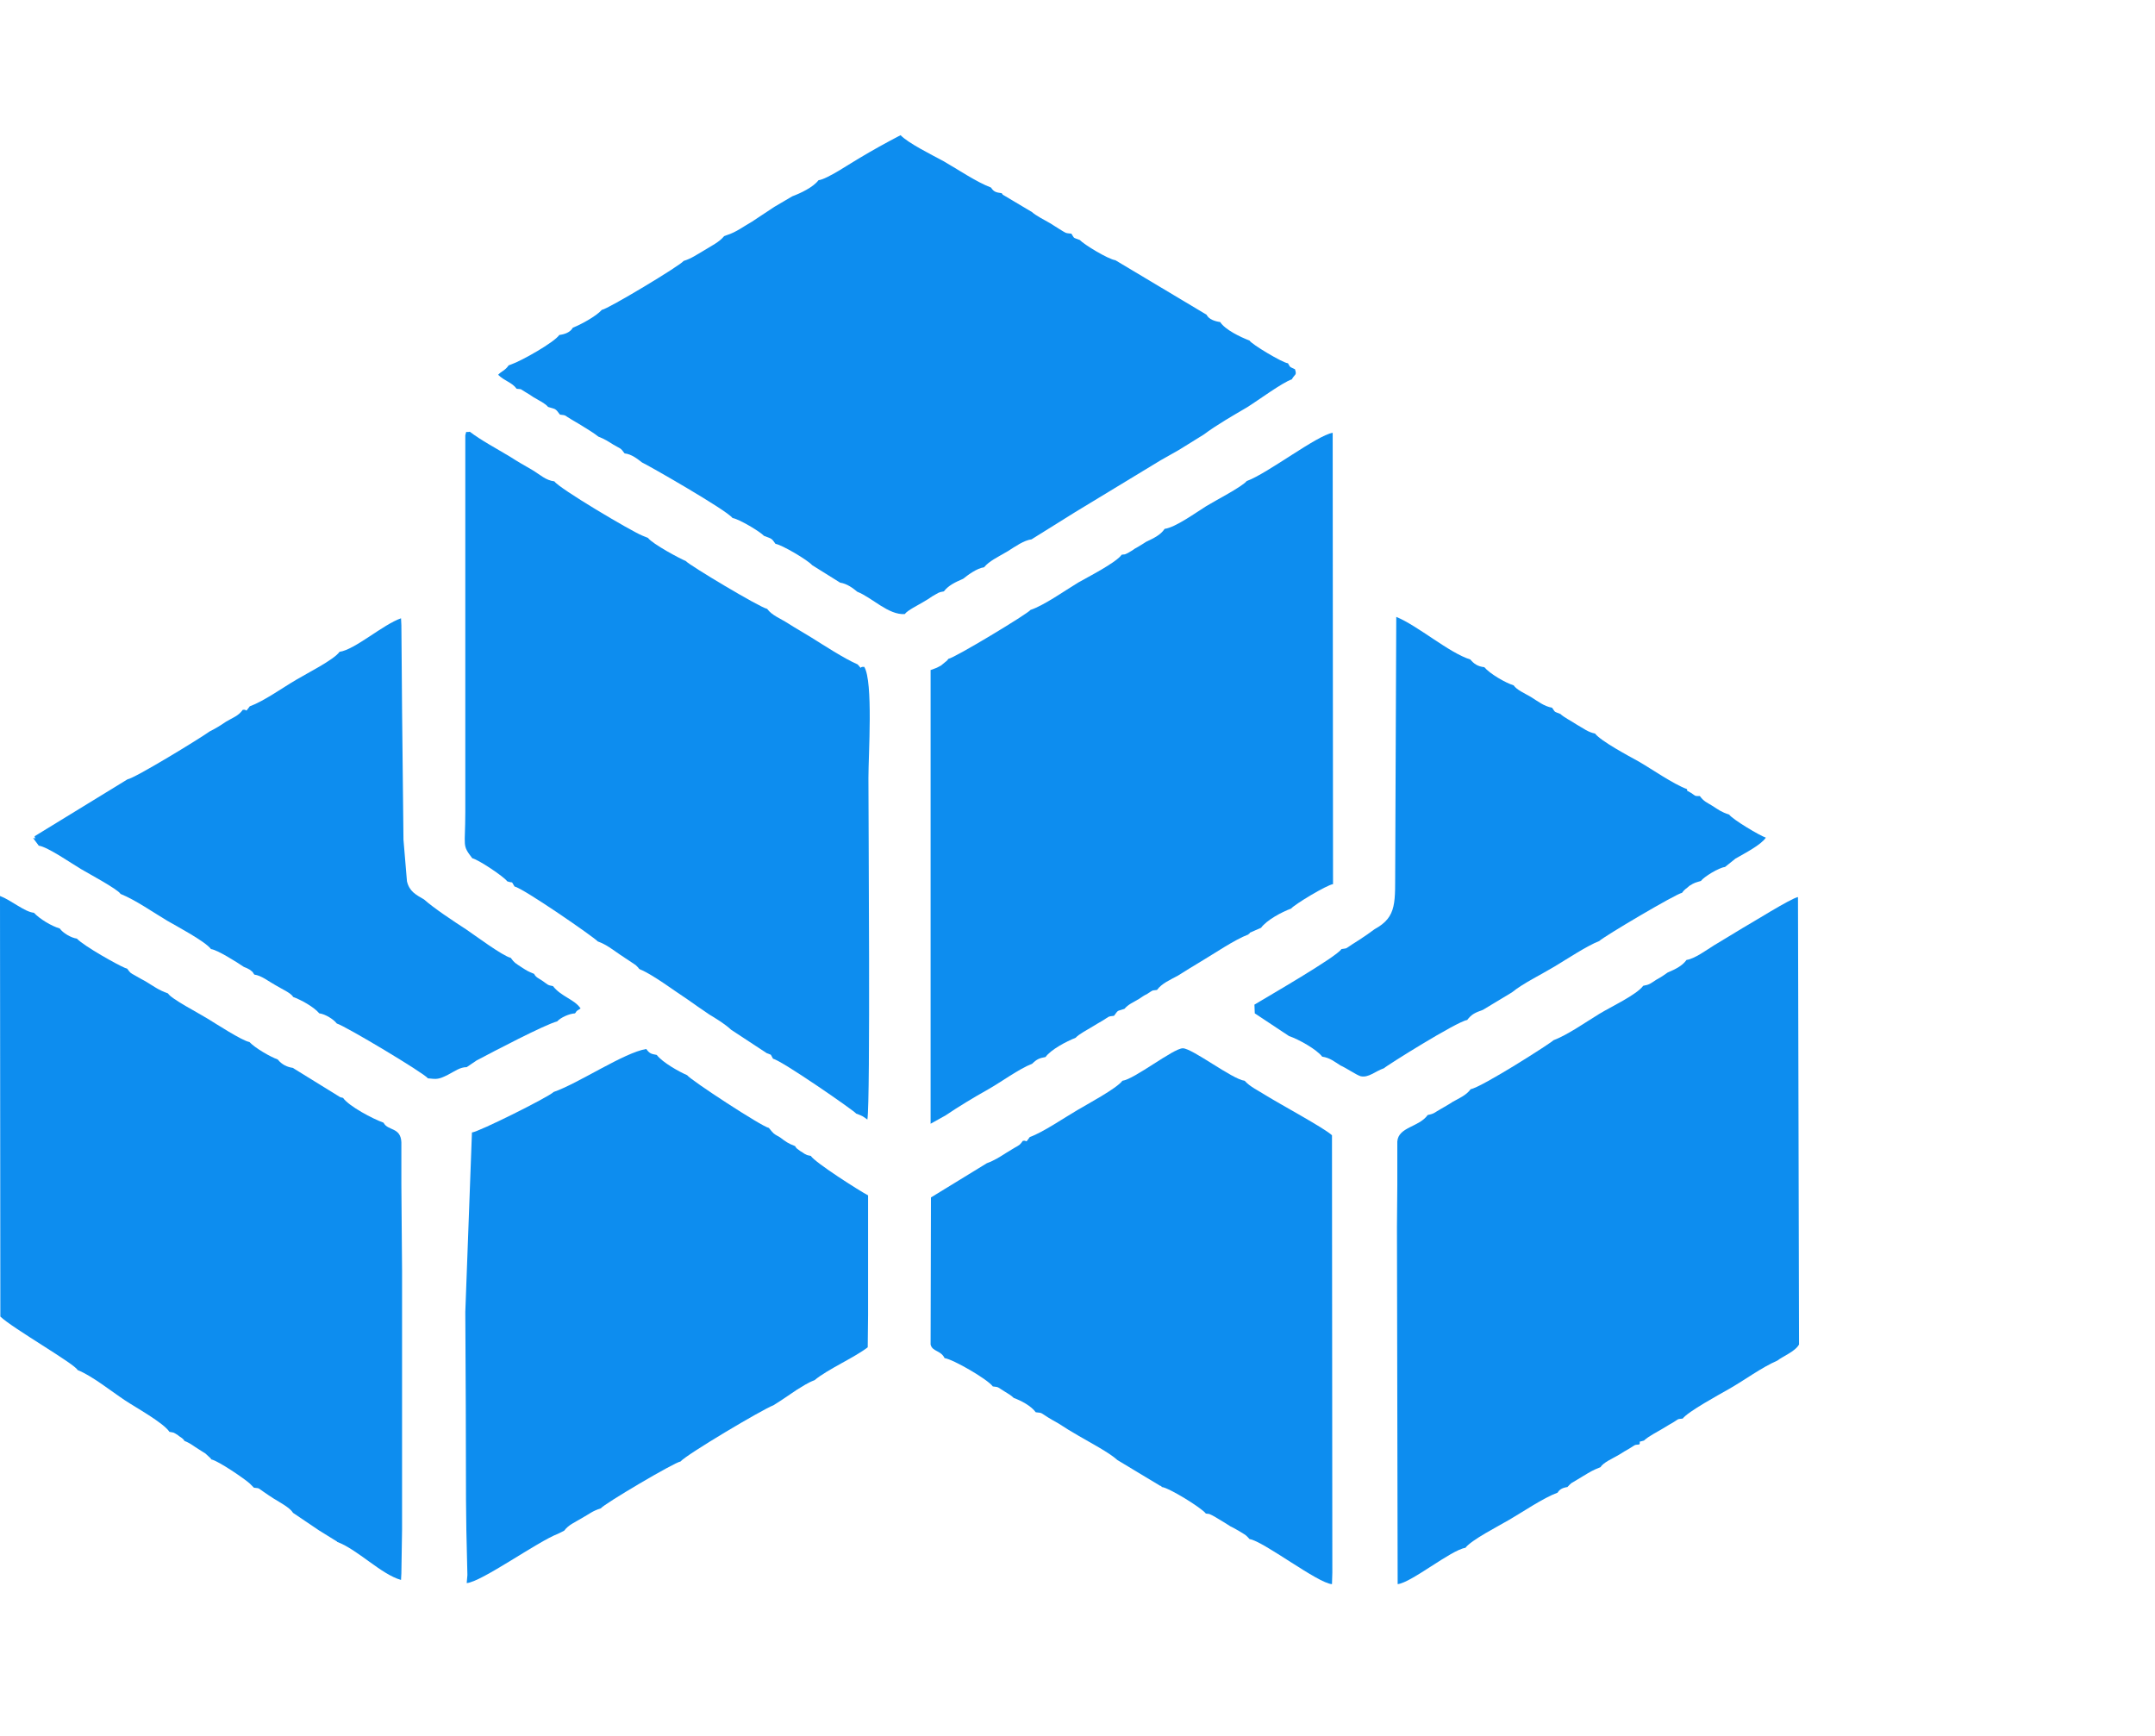 <?xml version="1.0" encoding="UTF-8"?>
<!DOCTYPE svg PUBLIC "-//W3C//DTD SVG 1.1//EN" "http://www.w3.org/Graphics/SVG/1.1/DTD/svg11.dtd">
<!-- Creator: CorelDRAW X7 -->
<svg xmlns="http://www.w3.org/2000/svg" xml:space="preserve" width="61.69mm" height="49.69mm" version="1.1" style="shape-rendering:geometricPrecision; text-rendering:geometricPrecision; image-rendering:optimizeQuality; fill-rule:evenodd; clip-rule:evenodd"
viewBox="0 0 6169 4969"
 xmlns:xlink="http://www.w3.org/1999/xlink">
 <defs>
  <style type="text/css">
   <![CDATA[
    .fil0 {fill:#0D8DEF}
    .fil1 {fill:#0D8DEF}
   ]]>
  </style>
 </defs>
 <g id="Layer_x0020_1">
  <g id="_2295623066320">
   <path class="fil0" d="M2343 516c-15,20 -51,37 -75,46l-51 30 -65 43c-23,13 -45,30 -71,38l-8 3c-14,17 -35,27 -56,40 -21,12 -37,24 -60,31 -9,13 -217,138 -234,140 -17,19 -62,43 -83,51 -8,14 -24,19 -39,21 -14,21 -108,74 -137,84l-8 3c-10,15 -20,16 -30,27 20,19 39,21 53,40 17,2 6,-2 26,10 7,4 15,9 22,14 17,10 34,18 42,28 22,7 20,3 34,22 20,2 12,2 33,14 12,7 15,9 27,16 18,11 39,24 50,33 18,7 27,13 43,23 20,12 20,8 32,25 20,2 37,16 50,26 14,6 242,136 259,159 19,3 79,39 90,51 23,9 21,6 33,23 17,2 92,46 105,61l80 50c20,3 37,16 49,26 43,17 89,67 136,64 8,-11 39,-26 52,-34 11,-6 18,-11 27,-17 20,-11 16,-11 33,-14 13,-17 32,-26 55,-36 14,-11 39,-30 60,-33 15,-18 39,-29 68,-46 22,-14 46,-31 68,-34l125 -78 244 -148 53 -30 71 -44c36,-27 83,-54 124,-78 32,-20 101,-71 128,-80 9,-16 15,-11 9,-29 -18,-8 -13,-6 -20,-17 -15,-1 -105,-55 -110,-65 -26,-10 -70,-31 -84,-53 -15,-2 -33,-8 -39,-21l-261 -156c-21,-3 -90,-45 -102,-58 -21,-8 -14,-3 -24,-18 -19,-2 -14,-1 -34,-13 -10,-6 -17,-11 -27,-17 -16,-9 -41,-22 -52,-32l-84 -50c0,-2 -2,-3 -3,-4 -14,-2 -22,-3 -30,-16 -42,-16 -95,-52 -135,-75 -35,-19 -102,-52 -124,-75 -44,23 -80,43 -120,67 -23,13 -90,59 -115,62z"/>
   <path class="fil0" d="M3569 1377c-14,17 -90,56 -116,72 -29,18 -88,61 -119,65 -12,18 -32,27 -53,37 -8,5 -20,13 -33,20 -2,2 -17,11 -19,12 -13,6 -5,3 -18,5 -16,23 -99,65 -125,80 -38,23 -97,65 -136,78 -6,10 -218,138 -235,140 -6,7 -2,4 -10,10 -1,1 -11,9 -11,9 -12,7 -18,9 -32,14l2 -1 0 1299 43 -24c37,-25 80,-51 121,-74 39,-22 87,-58 127,-74 12,-12 20,-16 38,-19 15,-21 60,-45 86,-55 10,-11 34,-23 50,-33 10,-6 18,-11 27,-16 20,-12 14,-12 33,-14 14,-19 8,-12 30,-20 11,-13 26,-19 41,-28 9,-6 16,-11 23,-14 19,-12 12,-10 29,-12 14,-19 38,-29 60,-41 24,-15 43,-27 65,-40 39,-23 97,-63 137,-78 0,-1 2,-3 2,-2 0,1 2,-2 2,-3l32 -14c16,-22 59,-45 86,-55 10,-12 101,-67 120,-70l-1 -1292c-45,7 -187,117 -246,138z"/>
   <path class="fil0" d="M4828 2748c-13,18 -33,27 -54,36 -8,6 -20,14 -33,21 -17,11 -19,14 -37,17 -19,26 -94,61 -125,80 -41,25 -92,61 -132,76 -7,8 -206,135 -237,140 -12,17 -33,26 -51,36 -15,10 -20,12 -35,21 -18,10 -17,13 -37,17 -25,35 -84,34 -87,76l0 125 -1 119 2 1023c39,-4 153,-98 194,-104 16,-22 96,-63 125,-80 38,-22 98,-63 139,-78 5,-9 14,-14 28,-16 6,-6 4,-5 11,-11l35 -21c20,-12 26,-16 49,-25 7,-13 35,-25 52,-35 11,-7 21,-13 30,-18 20,-12 12,-10 29,-12 5,-11 -8,-5 13,-11 14,-13 37,-24 55,-35 9,-5 19,-12 27,-16 20,-12 11,-10 29,-12 15,-20 105,-69 133,-85 44,-25 92,-61 138,-81 15,-12 51,-26 62,-46l-3 -1281c-21,4 -132,74 -159,89 -27,16 -52,32 -81,49 -21,13 -56,39 -79,42z"/>
   <path class="fil0" d="M1352 2457c18,4 91,53 100,66 20,7 9,-4 21,15 24,4 232,148 238,157 25,9 42,23 64,38l45 30c1,1 2,2 3,3 1,1 3,3 4,4 1,1 3,5 3,4 1,-2 2,2 3,4l-1 -3c37,15 99,62 136,86 20,14 41,29 62,43 23,14 46,28 63,44l102 67c16,7 8,-1 18,16 25,5 234,150 238,157 19,7 18,7 32,17 9,-53 3,-852 3,-978 0,-67 14,-276 -12,-318 -20,-1 -1,12 -19,-7 -39,-17 -97,-55 -134,-78 -24,-15 -41,-24 -66,-40 -20,-13 -45,-22 -59,-41 -21,-4 -223,-125 -233,-137 -17,-7 -94,-48 -108,-66l-17 -7c-32,-13 -238,-135 -251,-155 -25,-3 -39,-18 -64,-33 -21,-12 -42,-24 -62,-37 -38,-23 -85,-48 -116,-72 -15,3 -8,-5 -13,10l0 1079c0,101 -10,93 20,132z"/>
   <path class="fil0" d="M222 3922c42,17 94,59 136,87 30,20 110,64 127,90 15,3 9,0 25,10 0,1 10,7 11,8 10,9 4,5 7,8 18,7 26,15 41,24 7,5 15,9 19,12l14 13c0,-1 2,3 3,4 20,4 96,56 110,69l12 12c18,2 10,0 28,12 12,8 17,12 30,20 16,10 45,25 54,40l74 50 50 31c1,0 2,1 2,2 59,22 126,93 183,109l1 -19 2 -126 0 -662 0 -78 -1 -121 -1 -126 0 -121c-2,-44 -39,-32 -51,-56 -31,-11 -99,-47 -116,-71l-8 -2 -136 -84c-15,-2 -31,-9 -43,-24 -20,-7 -64,-32 -81,-50 -20,-3 -97,-53 -120,-67 -24,-15 -105,-57 -113,-72 -28,-10 -40,-20 -65,-35 -7,-4 -19,-10 -27,-15 -18,-10 -15,-8 -25,-21l-6 -2c-20,-8 -117,-62 -138,-84 -16,-2 -40,-16 -49,-29 -24,-7 -57,-27 -74,-45 -26,-2 -65,-36 -97,-48l1 1204c34,33 214,136 221,153z"/>
   <path class="fil0" d="M1585 3126c-15,15 -216,115 -234,116l-19 514c1,179 2,358 2,537l1 87 3 129 -2 23c42,-3 203,-119 261,-141l18 -9c13,-17 29,-23 49,-35 25,-14 31,-21 56,-29 8,-12 211,-132 228,-134 17,-20 234,-149 266,-161l22 -14 46 -31c17,-10 29,-19 50,-27 37,-31 113,-64 152,-94l1 -93 0 -342c-25,-13 -152,-94 -164,-113 -12,-3 -6,0 -18,-6 0,0 -10,-7 -11,-7 -11,-8 -12,-8 -16,-15 -21,-8 -27,-13 -43,-25 -8,-5 -12,-6 -19,-12 -1,-1 -2,-3 -3,-3l-10 -12c-19,-3 -224,-137 -234,-151 -23,-10 -70,-36 -87,-58 -15,-3 -20,-3 -30,-17 -63,10 -195,99 -265,123z"/>
   <path class="fil0" d="M3213 3094c-16,22 -104,69 -129,84 -36,21 -99,64 -136,77 -15,21 -6,8 -20,11 -9,12 -8,11 -24,20 -8,5 -15,9 -23,14 -19,12 -34,22 -56,30l-160 98 -1 421c5,21 29,16 40,39 24,3 124,61 138,81 19,2 13,2 33,14 11,7 19,11 27,19 22,8 50,23 63,41 20,2 13,1 34,14 10,6 18,11 31,18 20,13 36,23 57,35 34,20 88,48 112,70l123 74c1,-2 3,2 4,3 20,2 113,59 126,76 13,2 5,-1 18,5 4,2 16,9 19,11 13,8 25,15 34,21 11,5 20,11 29,16 16,10 14,8 25,20 40,6 196,127 236,129l1 -33 -1 -1252c-21,-20 -147,-88 -189,-114 -22,-14 -46,-25 -61,-42 -35,-4 -150,-93 -177,-93 -27,0 -139,89 -173,93z"/>
   <path class="fil0" d="M972 1866c-16,23 -96,63 -124,80 -41,24 -92,61 -133,76 -16,21 -4,8 -20,10 -13,18 -28,22 -48,34 -16,11 -29,19 -47,28 -26,19 -214,134 -235,137l-266 163c4,12 1,4 -4,5 5,8 9,12 16,22 25,3 97,53 121,67 20,12 106,58 113,71 44,18 92,52 134,77 24,14 109,59 125,81 18,2 75,38 94,51 6,2 12,5 17,8 13,10 6,5 13,14 21,3 40,19 60,30 16,10 46,23 51,34 22,8 59,28 75,47 17,2 41,17 50,29 26,8 250,142 261,157 26,3 31,3 57,-10 21,-11 35,-22 54,-22l28 -19c49,-26 196,-103 231,-112 10,-11 34,-22 51,-23 6,-6 -1,-4 16,-14 -17,-26 -56,-34 -79,-64 -17,-3 -14,-4 -30,-15 -12,-8 -19,-10 -24,-20 -19,-8 -19,-8 -36,-19 -18,-12 -20,-12 -31,-27 -23,-5 -106,-67 -127,-81 -37,-24 -93,-61 -121,-86 -24,-14 -42,-23 -49,-52l-10 -119 -4 -367 -1 -126 -1 -121 -1 -20c-52,18 -132,90 -176,96z"/>
   <path class="fil0" d="M3935 2660c-13,10 -28,20 -43,30 -9,6 -16,10 -22,14 -20,13 -11,10 -30,13 -13,22 -211,136 -249,159l1 25 98 65c27,9 79,38 95,59 22,3 36,15 52,25 18,8 45,27 58,31 23,5 41,-14 67,-23 5,-6 209,-134 238,-138 13,-17 23,-21 45,-29l83 -50c32,-26 82,-50 122,-74 35,-21 94,-60 128,-73 13,-13 221,-136 237,-138 6,-7 3,-5 10,-11 1,0 10,-8 11,-9 16,-10 17,-9 33,-14 9,-12 51,-38 69,-40l30 -24c26,-15 73,-39 87,-60 -18,-6 -95,-52 -105,-66 -22,-7 -31,-14 -48,-25 -16,-10 -24,-12 -36,-28 -14,-1 -8,3 -25,-9 -20,-12 -8,-2 -12,-11 -40,-15 -100,-57 -138,-79 -29,-16 -108,-58 -125,-80 -20,-4 -32,-14 -53,-26 -15,-10 -37,-21 -46,-30 -20,-8 -14,-4 -24,-18 -23,-4 -40,-18 -61,-31 -19,-11 -40,-20 -49,-33 -23,-7 -68,-33 -84,-52 -19,-2 -30,-10 -40,-22 -61,-19 -149,-96 -212,-122l-3 714c-1,102 7,144 -59,180z"/>
  </g>
  <g id="_2295623062672">
   <path class="fil1" d="M29492 -3700c183,154 499,465 579,778 102,401 -216,751 -590,748 -371,-4 -679,-349 -579,-748 45,-180 149,-322 242,-437 52,-65 278,-313 348,-341zm690 -998c18,-328 275,-657 556,-804 39,-20 92,-35 124,-63 -98,-37 -164,-74 -293,-55 -140,21 -262,105 -338,208 -30,40 -43,62 -66,109 -52,108 -51,168 -67,292 -66,-68 -42,-102 -202,-228 -76,-60 -175,-106 -290,-131 -222,-48 -530,29 -630,174 286,-7 472,36 692,144 164,80 389,242 479,351 -221,-132 -554,-323 -860,-131 -108,67 -196,184 -225,351 -21,127 11,409 82,483 155,-460 529,-701 1017,-680 -55,32 -182,64 -256,103 -256,133 -434,324 -413,668 -25,14 -37,11 -64,29l-144 123c-174,150 -380,392 -479,603 -202,426 -43,824 238,1011 543,363 1245,-44 1219,-665 -7,-164 -112,-435 -194,-513 15,-53 -33,41 10,-12 32,-39 26,-11 16,-54 -7,-26 -18,-53 -25,-80 -46,-181 -68,-367 -64,-555 3,-171 30,-367 97,-522 20,-46 53,-88 65,-130 240,-1 577,241 683,353 197,209 325,349 363,669 86,-78 155,-306 149,-463 -8,-182 -85,-320 -180,-425 -86,-95 -223,-183 -398,-219 -240,-49 -333,9 -534,47 136,-122 627,-263 919,-133 77,34 162,94 212,159 -3,-256 -230,-612 -590,-559 -231,33 -386,199 -503,363 -37,52 -70,127 -106,182z"/>
   <path class="fil1" d="M30783 -3379c36,83 82,165 118,255 118,299 218,613 221,950l-339 0c5,-331 54,-562 30,-921 -7,-89 -30,-207 -30,-284zm-208 -696c-53,-79 -337,-517 -374,-552 12,86 314,791 387,1168 92,472 39,967 19,1457l690 0c20,-769 -309,-1457 -722,-2073z"/>
   <path class="fil1" d="M29978 -2754c17,-88 11,-204 -104,-175 -80,20 -51,127 -84,205 -31,71 -71,116 -133,157 -86,56 -312,26 -248,172 58,131 500,2 569,-359z"/>
   <path class="fil1" d="M30150 -1159c56,8 48,7 57,-45l42 -263c3,71 -10,276 14,312 55,-4 42,-8 41,-75l-2 -328 -78 1 -50 272 -46 -274 -80 2c0,71 0,142 0,213 0,106 -21,197 30,189 25,-14 10,3 18,-25 2,-5 3,-33 3,-39 0,-75 -6,-152 4,-228l47 288z"/>
   <path class="fil1" d="M30555 -1206c-84,22 -70,-46 -70,-117 1,-62 -6,-137 13,-190l54 5c17,58 16,242 3,302zm-123 -24c13,103 134,101 170,40 23,-39 21,-233 14,-288 -13,-110 -140,-111 -174,-37 -18,38 -16,234 -10,285z"/>
   <path class="fil1" d="M29718 -1426c5,-24 7,-21 10,-26 1,3 3,6 4,8l12 54c3,23 6,45 8,68l-48 0 14 -104zm-22 154l64 1c20,143 7,114 61,116 8,-15 4,-1 7,-25l-62 -378 -77 1 -63 401 53 -3 17 -113z"/>
   <path class="fil1" d="M29504 -1374c-1,-44 -7,-104 8,-138 59,1 62,19 61,75 -2,58 -10,68 -69,63zm0 51c100,-14 131,-25 122,-144 -8,-105 -81,-92 -175,-92l6 395c1,-1 2,6 3,8 56,-1 46,7 45,-63 0,-34 -1,-69 -1,-104z"/>
   <path class="fil1" d="M30778 -1157c145,9 146,13 154,-32 -9,-8 -2,-12 -50,-16 -12,-1 -35,1 -50,1l-2 -355 -52 0 0 402z"/>
   <polygon class="fil1" points="29870,-1155 30016,-1158 30017,-1203 29921,-1205 29920,-1558 29866,-1556 "/>
   <path class="fil1" d="M30666 -1272c1,117 -17,117 40,117l13 -404 -44 1c-17,30 -9,234 -9,286z"/>
  </g>
 </g>
</svg>
